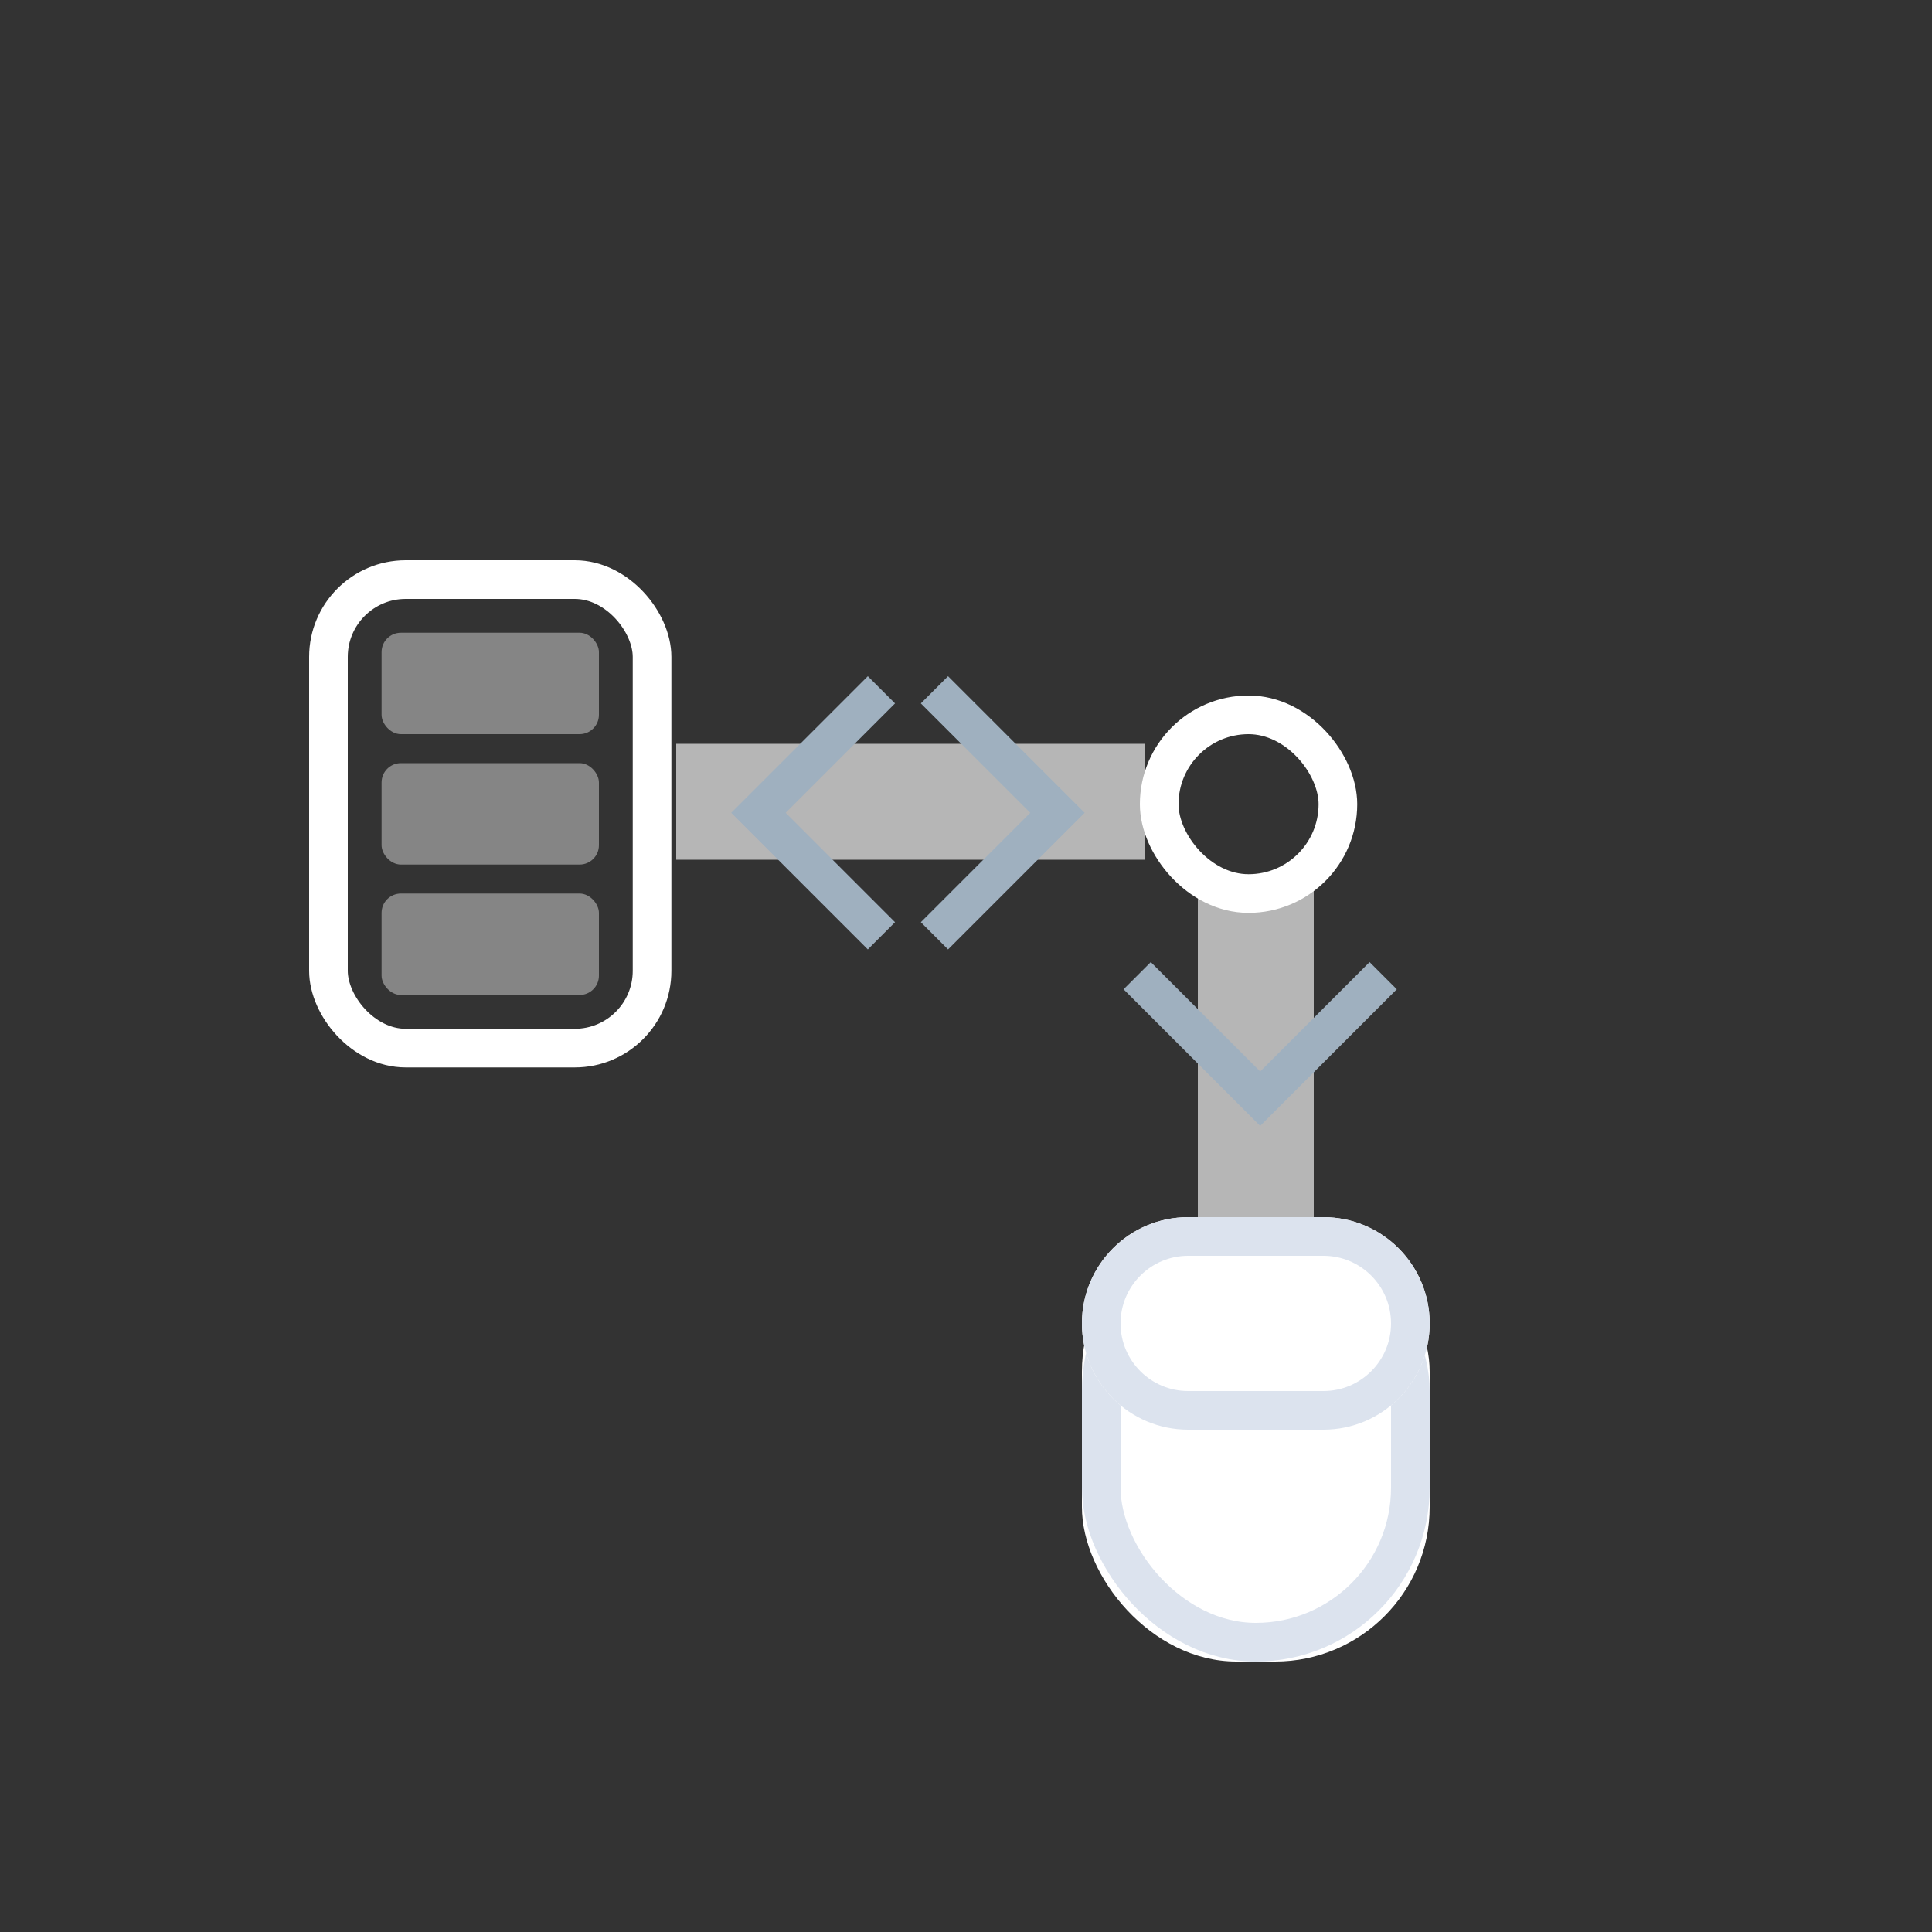 <?xml version="1.0" encoding="UTF-8"?>
<svg width="100px" height="100px" viewBox="0 0 100 100" version="1.1" xmlns="http://www.w3.org/2000/svg" xmlns:xlink="http://www.w3.org/1999/xlink">
    <rect x="0" y="0" width="100" height="100" fill="#333333" stroke="none"/>
    <!-- Generator: Sketch 46.2 (44496) - http://www.bohemiancoding.com/sketch -->
    <title>Group 11</title>
    <desc>Created with Sketch.</desc>
    <defs>
        <rect id="path-1" x="56" y="63" width="18" height="23" rx="8"></rect>
        <path d="M61.5,63 L68.5,63 L68.5,63 C71.538,63 74,65.462 74,68.5 L74,68.5 L74,68.5 C74,71.538 71.538,74 68.5,74 L61.5,74 L61.5,74 C58.462,74 56,71.538 56,68.5 L56,68.5 L56,68.5 C56,65.462 58.462,63 61.5,63 Z" id="path-2"></path>
    </defs>
    <g id="Dev_Portal" stroke="none" stroke-width="1" fill="none" fill-rule="evenodd">
        <g id="Desktop-HD-Copy-2" transform="translate(-329, -1323)">
            <g id="Group-11" transform="translate(329, 1323)">
                <g id="Group-2-Copy-3" transform="translate(16, 29)">
                    <path d="M22,12.5 L40.252,12.5" id="Line" stroke="#FFFFFF" stroke-width="6" opacity="0.641" stroke-linecap="square"></path>
                    <polygon id="Fill-2" fill="#9FB0BF" transform="translate(33.071, 13.071) rotate(-315) translate(-33.071, -13.071) " points="28.071 8.071 28.071 10.063 36.079 10.063 36.079 18.071 38.071 18.071 38.071 8.071"></polygon>
                    <polygon id="Fill-2" fill="#9FB0BF" transform="translate(28.918, 13.071) rotate(-135) translate(-28.918, -13.071) " points="23.918 8.071 23.918 10.063 31.926 10.063 31.926 18.071 33.918 18.071 33.918 8.071"></polygon>
                    <path d="M49,20 L49,31" id="Line-Copy" stroke="#FFFFFF" stroke-width="6" opacity="0.641" stroke-linecap="square"></path>
                    <rect id="Rectangle-33-Copy-7" stroke="#FFFFFF" stroke-width="2" x="44" y="8" width="9.25" height="9.25" rx="4.625"></rect>
                    <g id="Group-4-Copy-3">
                        <rect id="Rectangle-33-Copy" stroke="#FFFFFF" stroke-width="2" x="1" y="1" width="16.75" height="24.25" rx="4"></rect>
                        <rect id="Rectangle-33-Copy-2" fill-opacity="0.4" fill="#FFFFFF" x="3.75" y="3.75" width="11.25" height="5.25" rx="1"></rect>
                        <rect id="Rectangle-33-Copy-4" fill-opacity="0.4" fill="#FFFFFF" x="3.75" y="10.5" width="11.25" height="5.25" rx="1"></rect>
                        <rect id="Rectangle-33-Copy-6" fill-opacity="0.4" fill="#FFFFFF" x="3.75" y="17.25" width="11.25" height="5.25" rx="1"></rect>
                    </g>
                    <polygon id="Fill-2" fill="#9FB0BF" transform="translate(78.918, 11) rotate(135)" points="23.918 8.071 23.918 10.063 31.926 10.063 31.926 18.071 33.918 18.071 33.918 8.071"></polygon>
                </g>
                <g id="Rectangle-33-Copy">
                    <use fill="#FFFFFF" fill-rule="evenodd" xlink:href="#path-1"></use>
                    <rect stroke="#DCE3EE" stroke-width="2" x="57" y="64" width="16" height="21" rx="8"></rect>
                </g>
                <g id="Rectangle-33-Copy">
                    <use fill="#FFFFFF" fill-rule="evenodd" xlink:href="#path-2"></use>
                    <path stroke="#DCE3EE" stroke-width="2" d="M61.5,64 C59.015,64 57,66.015 57,68.5 C57,70.985 59.015,73 61.5,73 L68.5,73 C70.985,73 73,70.985 73,68.5 C73,66.015 70.985,64 68.5,64 L61.5,64 Z"></path>
                </g>
            </g>
        </g>
    </g>
</svg>
